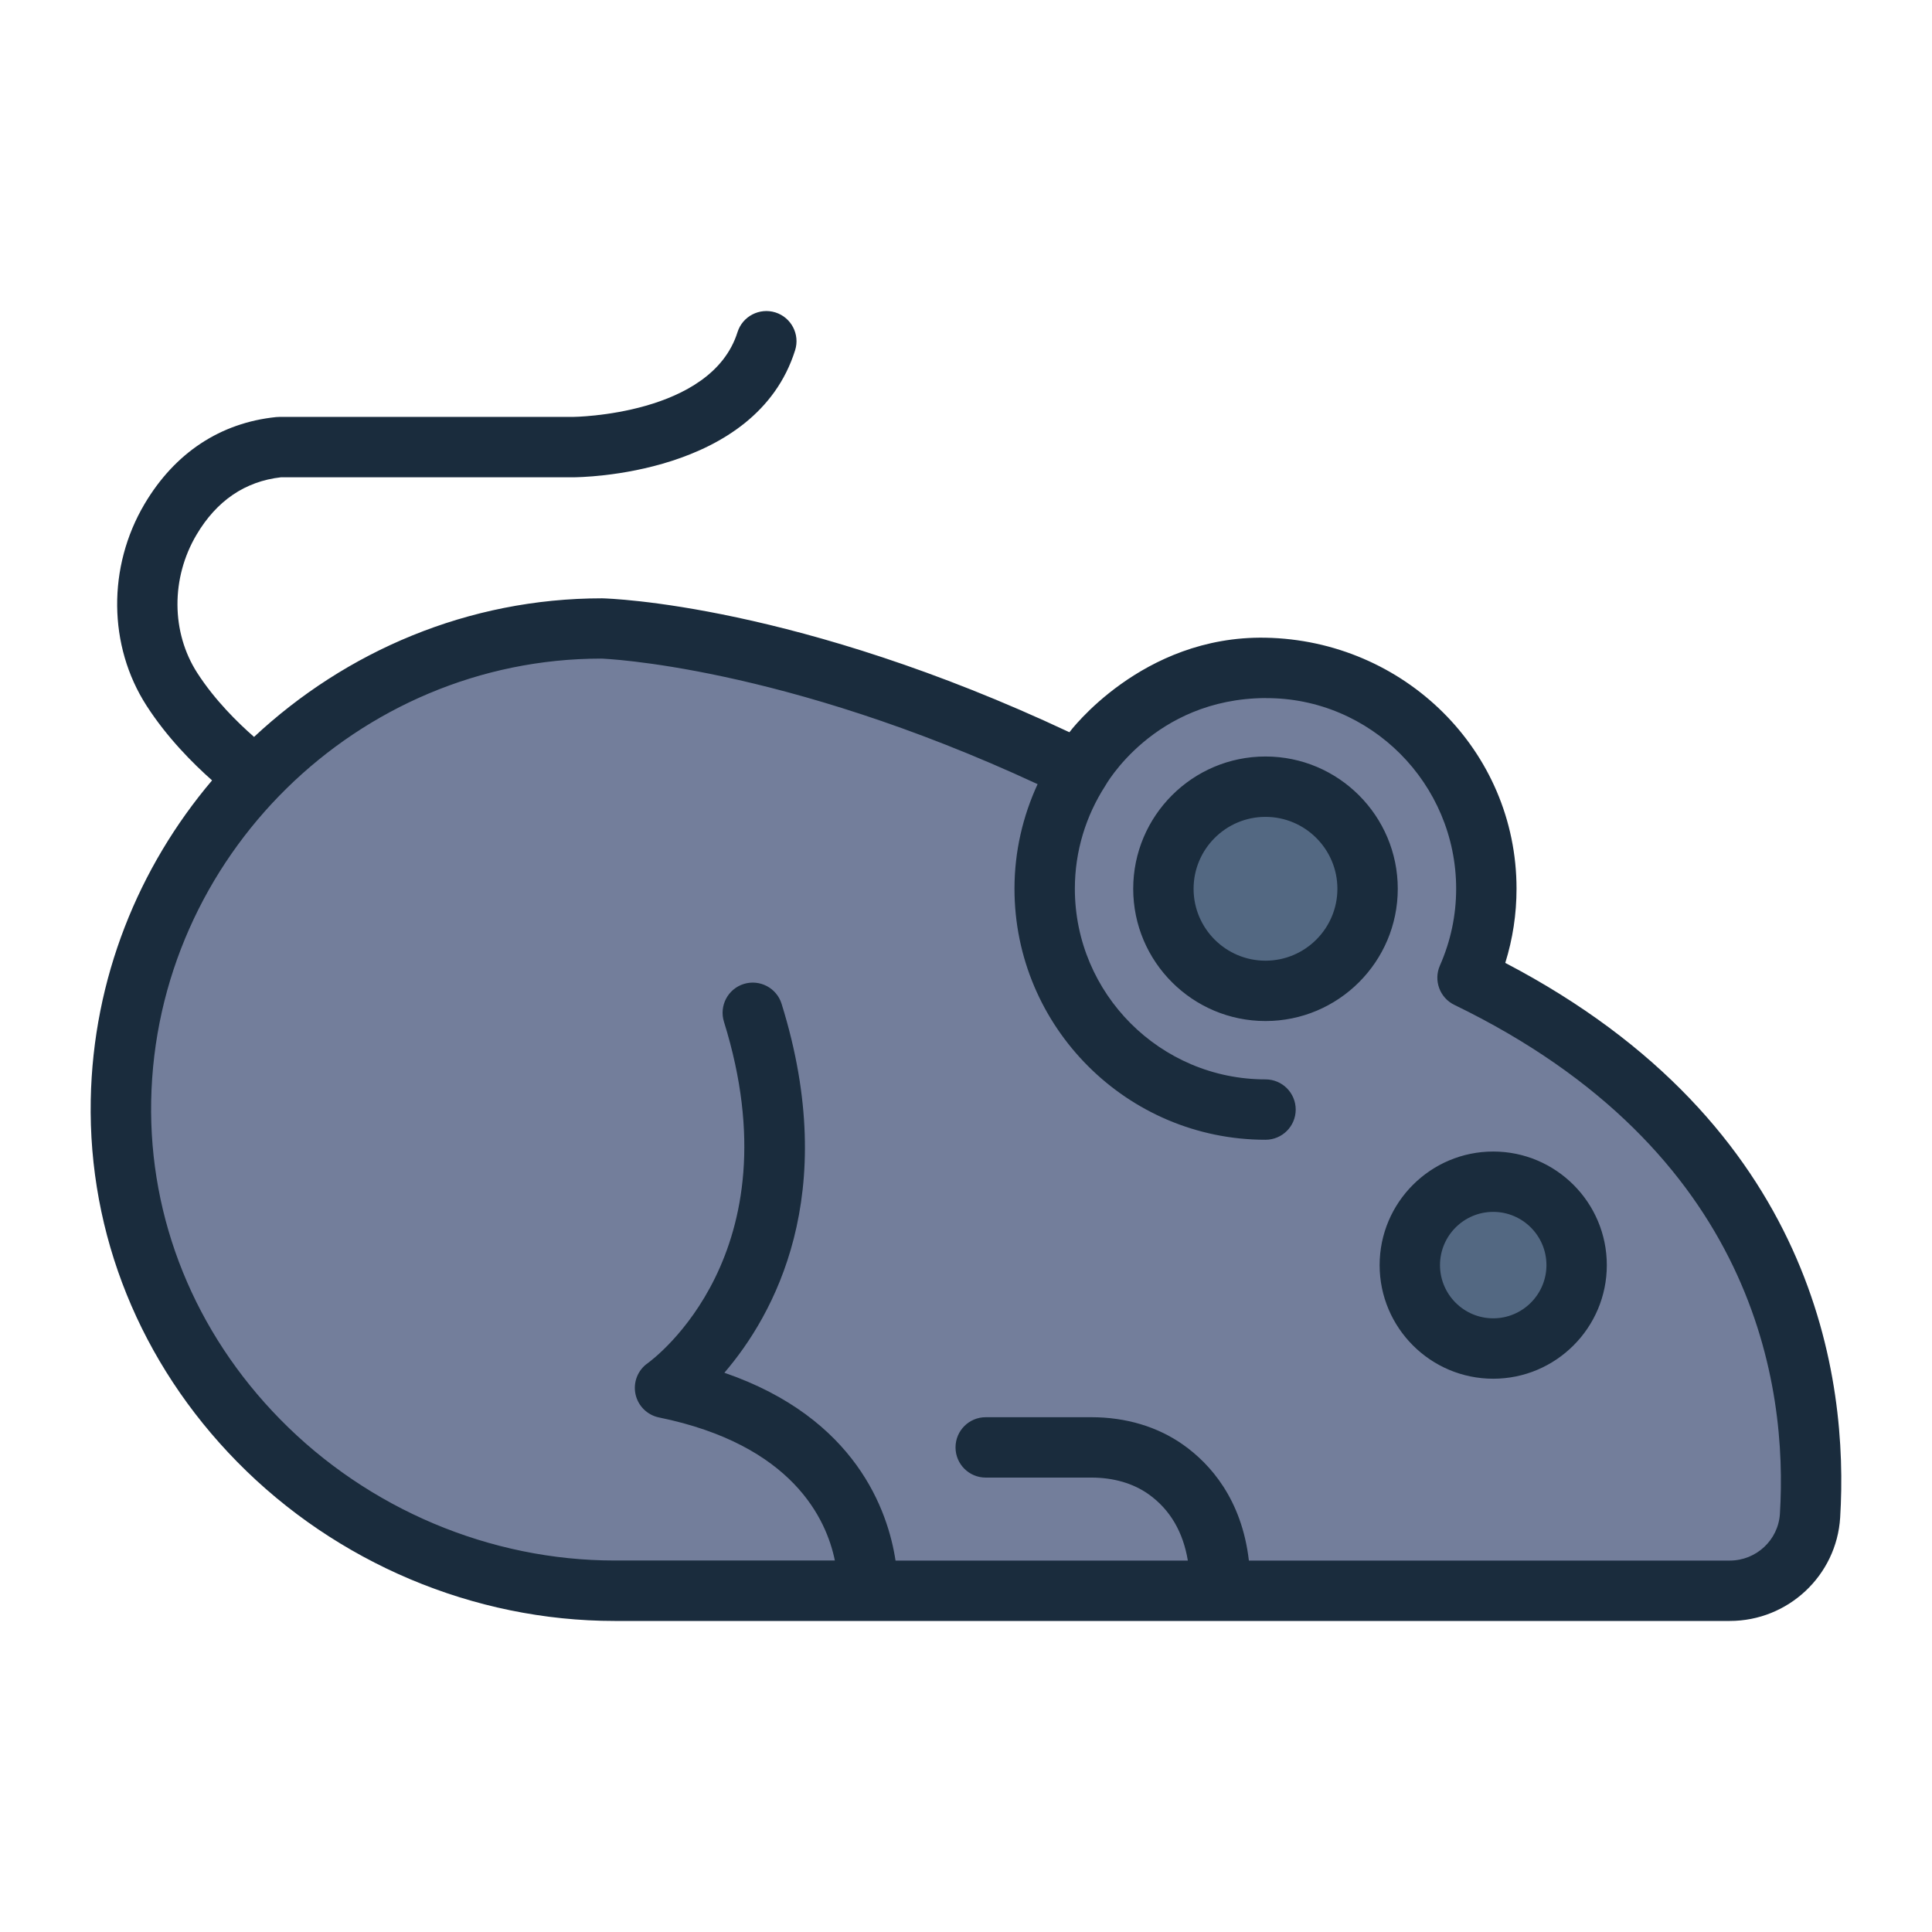 <?xml version="1.0" encoding="UTF-8"?>
<svg id="Filled_Line" xmlns="http://www.w3.org/2000/svg" viewBox="0 0 64 64">
  <defs>
    <style>
      .cls-1 {
        fill: #737e9b;
      }

      .cls-2 {
        fill: #1a2c3d;
      }

      .cls-3 {
        fill: #536882;
      }
    </style>
  </defs>
  <path class="cls-1" d="M48.615,32.389c.398-.902.622-1.897.622-2.946,0-4.041-3.275-7.316-7.316-7.316-2.596,0-4.87,1.356-6.169,3.394-9.333-4.543-15.81-4.7-15.81-4.7-8.701,0-15.773,6.972-15.935,15.634-.167,8.932,7.419,16.242,16.353,16.242h36.942c1.405,0,2.573-1.085,2.659-2.488.257-4.179-.693-12.658-11.346-17.82Z"/>
  <circle class="cls-3" cx="41.922" cy="29.443" r="3.382"/>
  <path class="cls-3" d="M49.465,39.146c-1.526,0-2.763,1.237-2.763,2.763s1.237,2.763,2.763,2.763,2.763-1.237,2.763-2.763-1.237-2.763-2.763-2.763Z"/>
  <path class="cls-2" d="M35.427,24.257c-9.009-4.232-15.196-4.43-15.485-4.437-4.433,0-8.49,1.754-11.526,4.591-.53-.463-1.298-1.213-1.883-2.122-.864-1.344-.873-3.14-.023-4.575.667-1.127,1.607-1.767,2.794-1.903h9.667c.247,0,6.061-.048,7.368-4.208.166-.527-.127-1.088-.654-1.254-.525-.163-1.088.127-1.254.654-.867,2.759-5.416,2.808-5.46,2.808h-9.721c-.034,0-.068.002-.102.005-1.849.189-3.356,1.185-4.359,2.878-1.233,2.082-1.208,4.702.062,6.677.684,1.064,1.545,1.923,2.174,2.48-2.438,2.876-3.943,6.565-4.019,10.584-.083,4.46,1.637,8.717,4.845,11.985,3.292,3.354,7.85,5.276,12.508,5.276h36.942c1.933,0,3.539-1.505,3.657-3.427.283-4.6-.812-12.997-11.094-18.372.248-.795.373-1.617.373-2.456,0-4.585-3.731-8.23-8.316-8.316-4.11-.077-6.494,3.13-6.494,3.13ZM41.921,23.126c3.482-.019,6.316,2.833,6.316,6.316,0,.878-.181,1.733-.538,2.543-.217.493-.005,1.069.479,1.303,9.988,4.84,11.044,12.64,10.784,16.858-.054.869-.783,1.55-1.661,1.55h-15.93c-.235-2.034-1.286-3.207-2.173-3.834-.846-.599-1.898-.915-3.043-.915h-3.502c-.552,0-1,.447-1,1s.448,1,1,1h3.502c.729,0,1.381.189,1.888.548.724.512,1.151,1.267,1.306,2.201h-9.683c-.25-1.635-1.305-4.719-5.67-6.222,1.632-1.901,3.869-5.889,1.895-12.222-.164-.527-.725-.82-1.252-.657-.527.164-.821.725-.657,1.252,2.392,7.672-2.329,11.168-2.527,11.311-.327.229-.486.632-.404,1.022s.388.695.779.775c4.429.905,5.547,3.375,5.826,4.739h-7.296c-4.124,0-8.163-1.705-11.08-4.678-2.829-2.882-4.346-6.628-4.272-10.547.151-8.079,6.851-14.652,14.91-14.652.061.002,5.968.217,14.454,4.159-.487,1.056-.766,2.227-.766,3.464,0,4.585,3.731,8.316,8.316,8.316.552,0,1-.447,1-1s-.448-1-1-1c-3.483,0-6.316-2.833-6.316-6.316,0-1.253.371-2.419,1.003-3.402,0,0,1.599-2.894,5.313-2.914ZM41.921,25.06c-2.417,0-4.382,1.966-4.382,4.382s1.966,4.381,4.382,4.381,4.382-1.965,4.382-4.381-1.966-4.382-4.382-4.382ZM41.921,31.824c-1.313,0-2.382-1.068-2.382-2.382s1.069-2.382,2.382-2.382,2.382,1.069,2.382,2.382-1.068,2.382-2.382,2.382ZM49.465,38.146c-2.075,0-3.763,1.688-3.763,3.763s1.688,3.763,3.763,3.763,3.763-1.688,3.763-3.763-1.688-3.763-3.763-3.763ZM49.465,43.671c-.972,0-1.763-.791-1.763-1.763s.791-1.763,1.763-1.763,1.763.791,1.763,1.763-.791,1.763-1.763,1.763Z"/>
</svg>